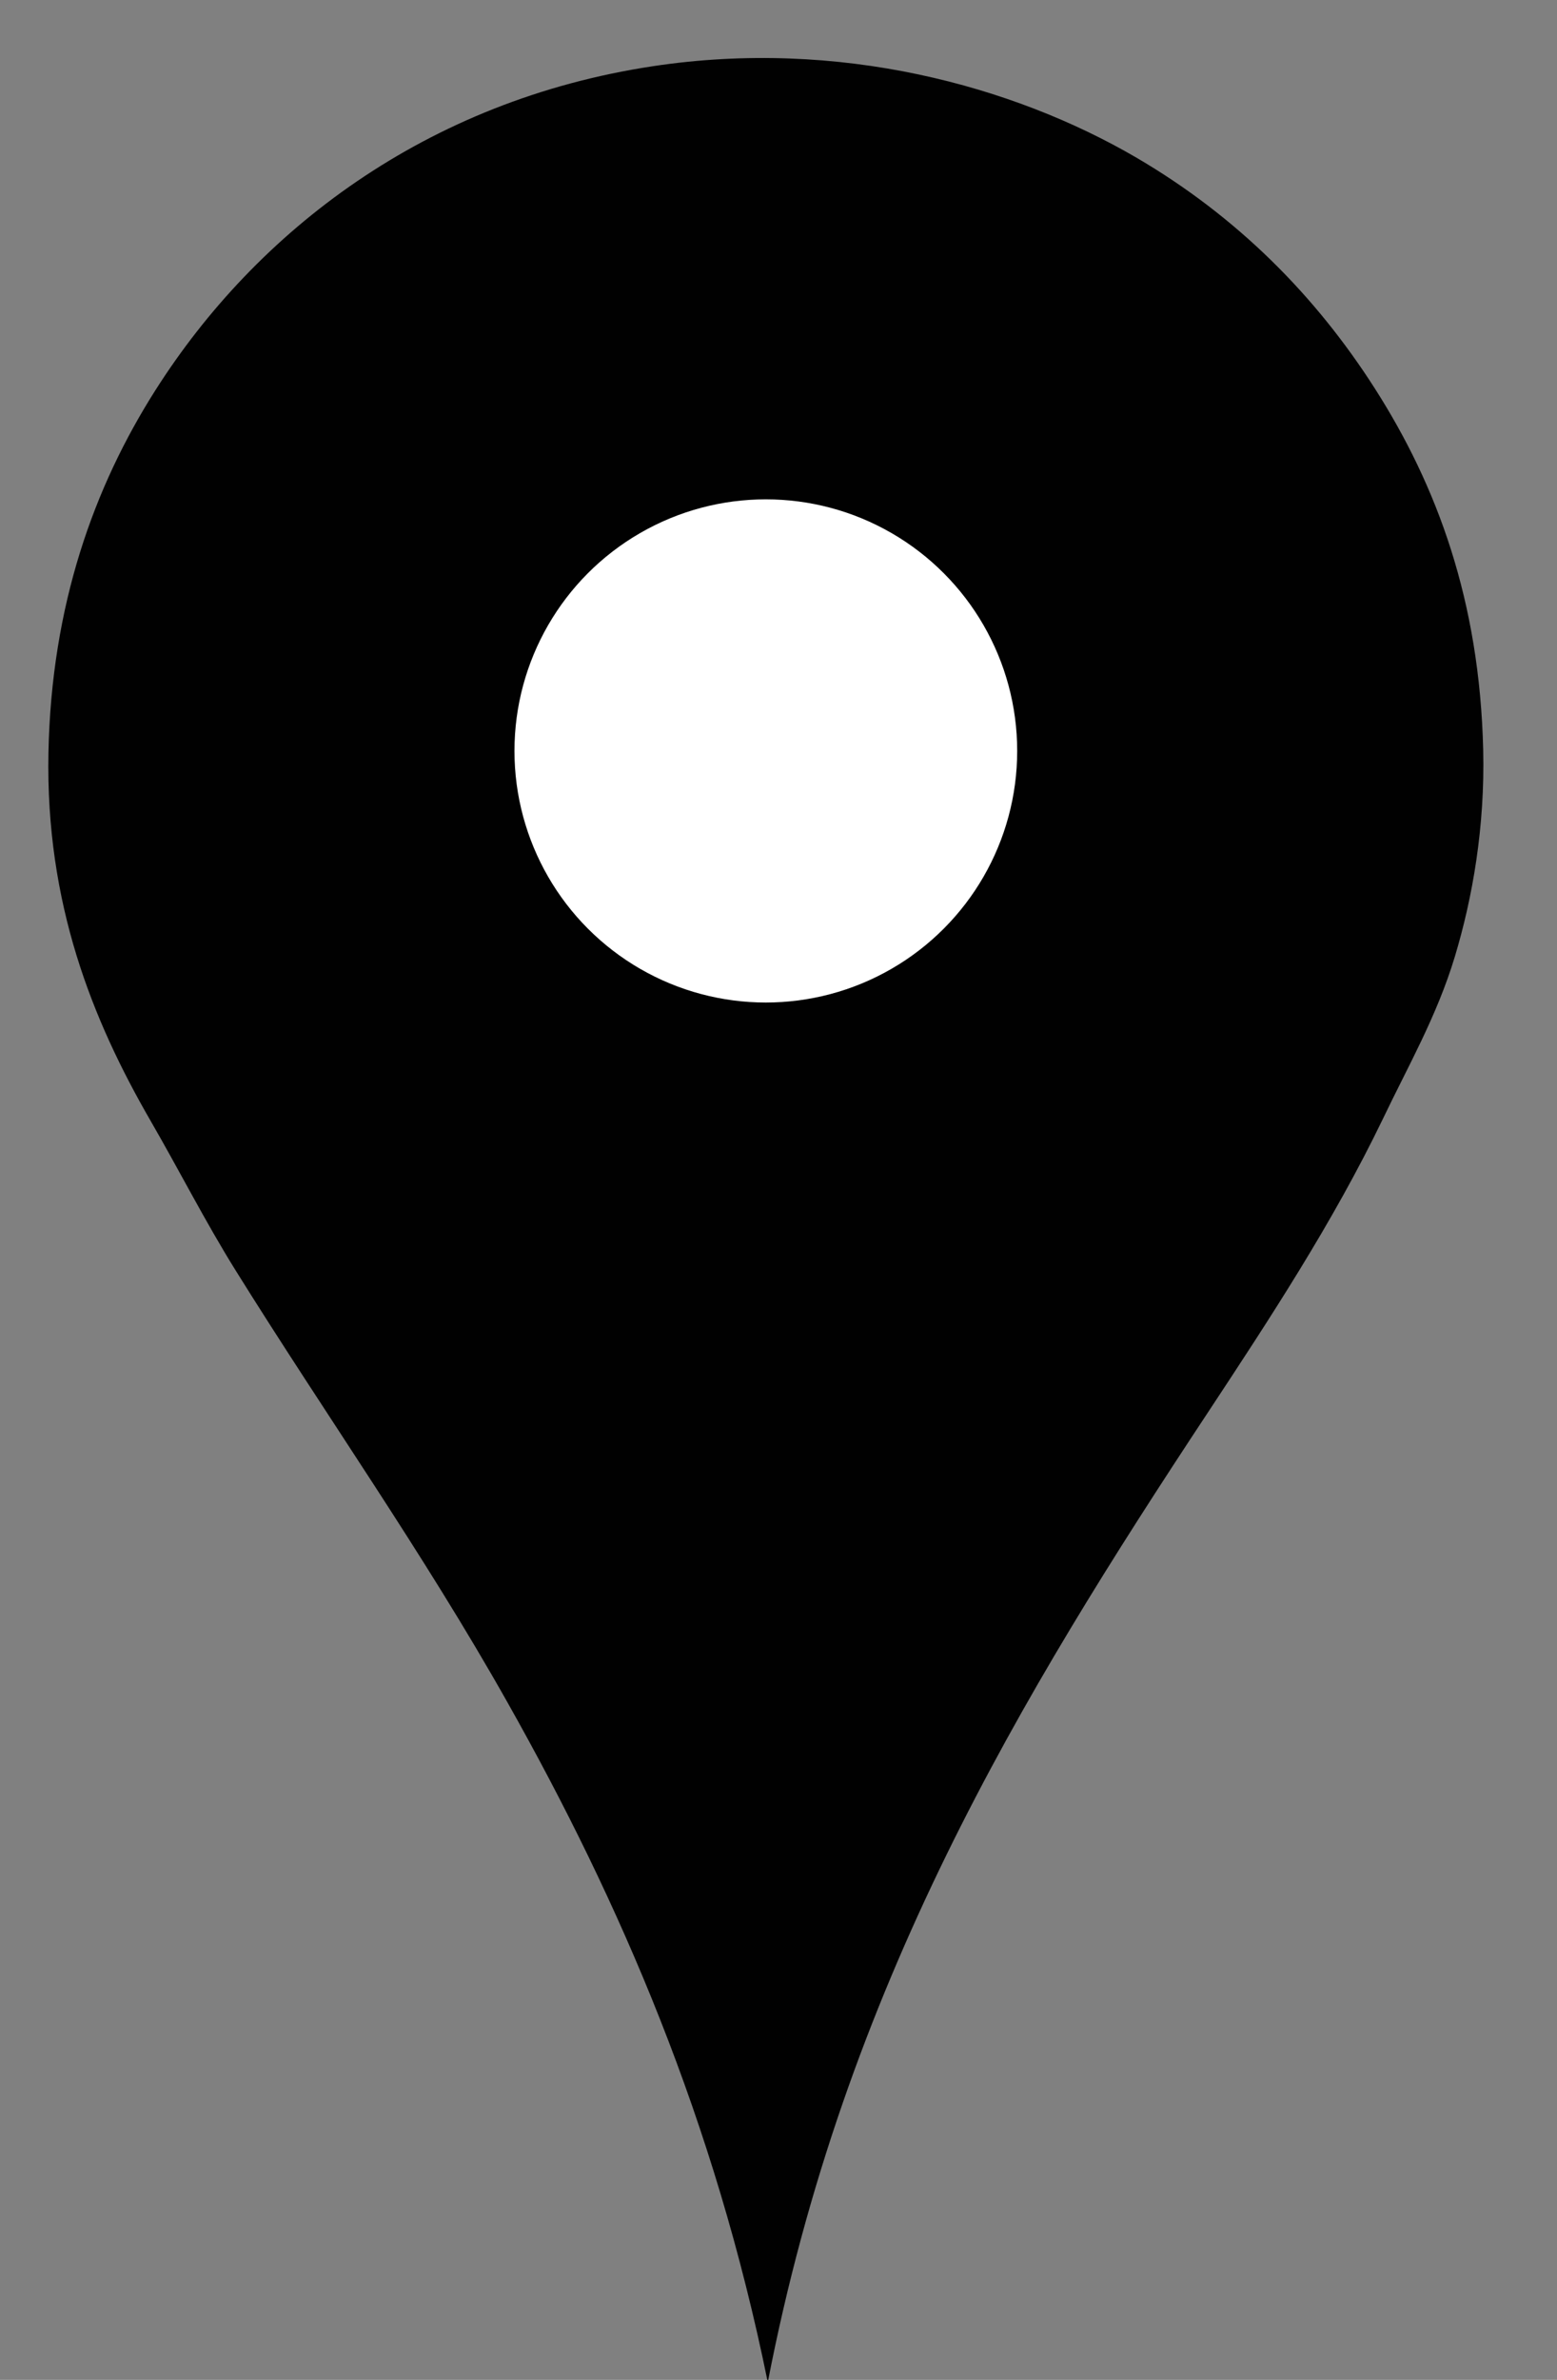 <?xml version="1.0" encoding="utf-8"?>
<!-- Generator: Adobe Illustrator 16.0.0, SVG Export Plug-In . SVG Version: 6.00 Build 0)  -->
<!DOCTYPE svg PUBLIC "-//W3C//DTD SVG 1.1//EN" "http://www.w3.org/Graphics/SVG/1.1/DTD/svg11.dtd">
<svg version="1.1" id="Layer_1" xmlns="http://www.w3.org/2000/svg" xmlns:xlink="http://www.w3.org/1999/xlink" x="0px" y="0px"
	 width="21.5px" height="32.833px" viewBox="0 0 21.5 32.833" enable-background="new 0 0 21.5 32.833" xml:space="preserve">
<rect x="0" y="0" width="21.5" height="32.833" fill="#808080" stroke="none"/>
<title>orange pin</title>
<g>
	<title>Layer 1</title>
	<path id="svg_2" fill="#010101" d="M10.602,32.866c-0.734-3.604-2.028-6.604-3.596-9.382c-1.162-2.062-2.51-3.964-3.756-5.963
		c-0.416-0.668-0.774-1.373-1.174-2.064c-0.8-1.385-1.448-2.991-1.407-5.073c0.041-2.036,0.629-3.667,1.478-5.002
		c1.396-2.196,3.734-3.996,6.871-4.469c2.565-0.387,4.97,0.267,6.676,1.263c1.393,0.815,2.473,1.904,3.293,3.187
		c0.855,1.339,1.445,2.921,1.494,4.984c0.025,1.057-0.146,2.036-0.391,2.849c-0.248,0.822-0.645,1.509-0.996,2.244
		c-0.691,1.431-1.555,2.744-2.422,4.058C14.088,23.408,11.663,27.397,10.602,32.866z"/>
	<circle id="svg_4" fill="#FFFFFF" cx="10.575" cy="10.36" r="3.471"/>
</g>
</svg>

